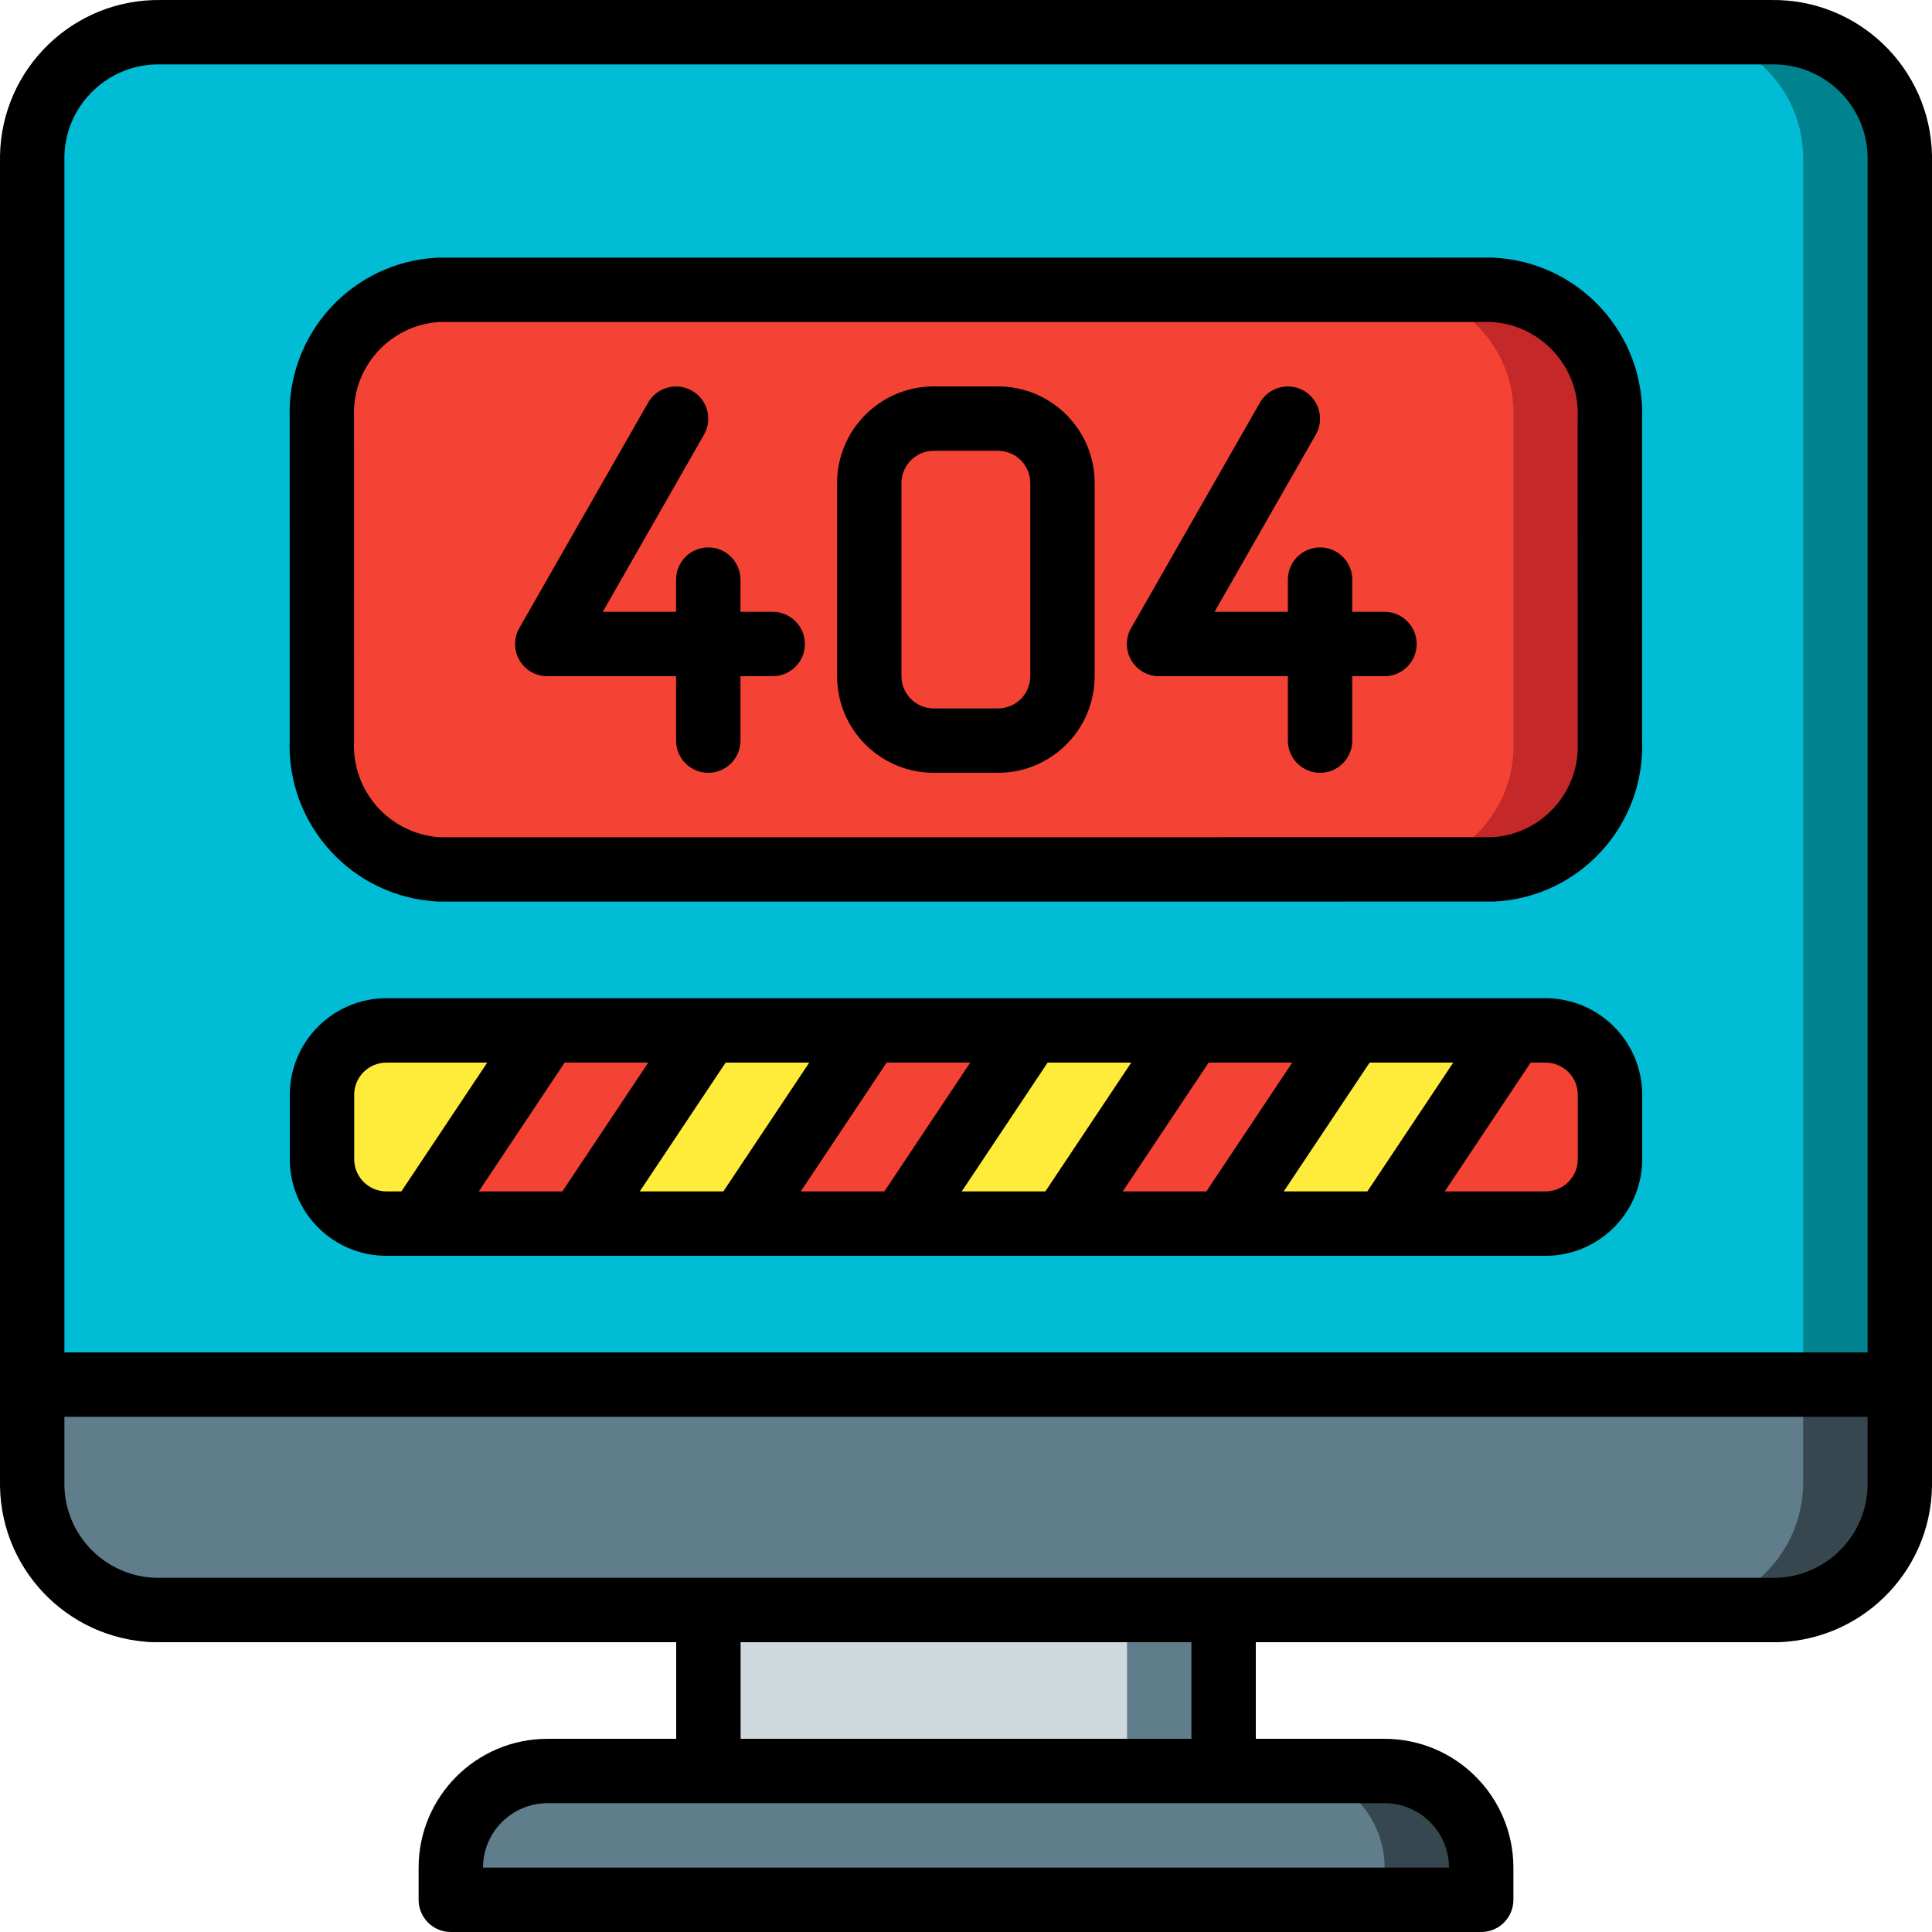 <svg xmlns="http://www.w3.org/2000/svg" xmlns:xlink="http://www.w3.org/1999/xlink" id="Capa_1" x="0" y="0" version="1.1" viewBox="0 0 512.005 512.005" xml:space="preserve" style="enable-background:new 0 0 512.005 512.005"><g><g transform="translate(0 -1) translate(1 1)"><rect style="fill:#607d8b" width="136.533" height="68.267" x="186.736" y="418.139"/><rect style="fill:#cfd8dc" width="110.933" height="68.267" x="186.736" y="418.139"/><path style="fill:#00838f" d="M502.469,41.332v361.079c-0.39,18.473-15.66,33.143-34.133,32.794H41.669 c-18.473,0.349-33.743-14.322-34.133-32.794V41.332C7.927,22.86,23.196,8.19,41.669,8.539h426.667 C486.809,8.19,502.079,22.86,502.469,41.332z"/><path style="fill:#00bcd4" d="M476.869,41.332v361.079c-0.39,18.473-15.66,33.143-34.133,32.794H41.669 c-18.473,0.349-33.743-14.322-34.133-32.794V41.332C7.927,22.86,23.196,8.19,41.669,8.539h401.067 C461.209,8.19,476.479,22.86,476.869,41.332z"/><path style="fill:#37474f" d="M391.536,494.939v8.533H118.469l0-8.533c-0.009-6.792,2.685-13.309,7.488-18.112 c4.803-4.803,11.32-7.497,18.112-7.488h221.867c6.792-0.009,13.309,2.685,18.112,7.488 C388.851,481.63,391.545,488.146,391.536,494.939z"/><path style="fill:#607d8b" d="M365.936,494.939v8.533H118.469l0-8.533c-0.009-6.792,2.685-13.309,7.488-18.112 c4.803-4.803,11.32-7.497,18.112-7.488h196.267c6.792-0.009,13.309,2.685,18.112,7.488 C363.251,481.63,365.945,488.146,365.936,494.939z"/><path style="fill:#37474f" d="M502.469,366.939v26.237c-0.191,18.669-15.464,33.657-34.133,33.496H41.669 C23,426.833,7.727,411.845,7.536,393.176v-26.237H502.469z"/><path style="fill:#607d8b" d="M476.869,366.939v26.237c-0.191,18.669-15.464,33.657-34.133,33.496H41.669 C23,426.833,7.727,411.845,7.536,393.176v-26.237H476.869z"/><path style="fill:#c52828" d="M425.669,110.939v85.333c0.789,17.982-13.085,33.228-31.061,34.133H115.312 c-17.96-0.914-31.804-16.17-30.976-34.133v-85.333c-0.828-17.964,13.016-33.22,30.976-34.133h279.296 C412.584,77.711,426.458,92.957,425.669,110.939z"/><path style="fill:#f44335" d="M400.069,110.939v85.333c0.789,17.982-13.085,33.228-31.061,34.133H115.312 c-17.96-0.914-31.804-16.17-30.976-34.133v-85.333c-0.828-17.964,13.016-33.22,30.976-34.133h253.696 C386.984,77.711,400.858,92.957,400.069,110.939z"/><path style="fill:#ffeb3a" d="M144.069,273.072l-34.133,51.2h-8.533c-9.414-0.028-17.039-7.652-17.067-17.067v-17.067 c0.028-9.414,7.652-17.039,17.067-17.067H144.069z"/><g><path style="fill:#f44335" d="M425.669,290.139v17.067c-0.028,9.414-7.653,17.039-17.067,17.067h-42.667l34.133-51.2h8.533 C418.017,273.1,425.642,280.724,425.669,290.139z"/><polygon style="fill:#f44335" points="186.736 273.072 152.603 324.272 109.936 324.272 144.069 273.072"/></g><polygon style="fill:#ffeb3a" points="229.403 273.072 195.269 324.272 152.603 324.272 186.736 273.072"/><polygon style="fill:#f44335" points="272.069 273.072 237.936 324.272 195.269 324.272 229.403 273.072"/><polygon style="fill:#ffeb3a" points="314.736 273.072 280.603 324.272 237.936 324.272 272.069 273.072"/><polygon style="fill:#f44335" points="357.403 273.072 323.269 324.272 280.603 324.272 314.736 273.072"/><polygon style="fill:#ffeb3a" points="400.069 273.072 365.936 324.272 323.269 324.272 357.403 273.072"/></g><g><path d="M469.336,1.005H42.669C19.519,0.639,0.437,19.073,0.003,42.222v352.767c0.434,23.149,19.517,41.583,42.667,41.217h136.533 v25.6h-34.133c-18.843,0.02-34.113,15.29-34.133,34.133v8.533c-0.001,2.263,0.898,4.434,2.499,6.035 c1.6,1.6,3.771,2.499,6.035,2.499h273.067c2.263,0.001,4.434-0.898,6.035-2.499c1.6-1.6,2.499-3.771,2.499-6.035v-8.533 c-0.02-18.843-15.29-34.113-34.133-34.133h-34.133v-25.6h136.533c23.15,0.366,42.232-18.068,42.667-41.217V42.222 C511.568,19.073,492.486,0.639,469.336,1.005z M42.669,18.072h426.667c13.728-0.373,25.173,10.424,25.6,24.15v317.183H17.069 V42.222C17.496,28.496,28.942,17.699,42.669,18.072z M384.003,495.939h-256c0.011-9.421,7.645-17.056,17.067-17.067h221.867 C376.357,478.883,383.992,486.518,384.003,495.939z M315.736,461.805H196.269v-25.6h119.467V461.805z M469.336,419.139H42.669 c-13.728,0.373-25.173-10.424-25.6-24.15v-18.517h477.867v18.517C494.509,408.715,483.064,419.512,469.336,419.139z" transform="translate(0 -1)"/><path d="M116.336,239.939l279.692-0.012c22.518-1.118,39.958-20.123,39.142-42.654l-0.009-84.946 c0.941-22.804-16.756-42.065-39.558-43.054l-279.692,0.012c-22.518,1.118-39.958,20.123-39.142,42.654l0.009,84.946 C75.837,219.688,93.534,238.95,116.336,239.939z M116.336,86.339l278.842-0.012c13.402,0.745,23.664,12.21,22.925,25.612 l0.009,85.721c0.613,13.131-9.392,24.339-22.508,25.212l-278.842,0.012c-13.403-0.744-23.666-12.21-22.925-25.612l-0.009-85.721 C93.212,98.42,103.219,87.211,116.336,86.339z" transform="translate(0 -1)"/><path d="M145.036,180.205h34.133v17.067c0,4.713,3.82,8.533,8.533,8.533s8.533-3.82,8.533-8.533v-17.067h8.533 c4.713,0,8.533-3.821,8.533-8.533s-3.821-8.533-8.533-8.533h-8.533v-8.533c0-4.713-3.821-8.533-8.533-8.533 s-8.533,3.821-8.533,8.533v8.533h-19.425l26.833-46.967c2.326-4.09,0.902-9.292-3.184-11.626c-4.086-2.335-9.29-0.921-11.633,3.16 l-34.133,59.733c-1.511,2.641-1.501,5.886,0.026,8.518C139.18,178.588,141.993,180.207,145.036,180.205z" transform="translate(0 -1)"/><path d="M307.169,180.205h34.133v17.067c0,4.713,3.82,8.533,8.533,8.533s8.533-3.82,8.533-8.533v-17.067h8.533 c4.713,0,8.533-3.821,8.533-8.533s-3.821-8.533-8.533-8.533h-8.533v-8.533c0-4.713-3.82-8.533-8.533-8.533 s-8.533,3.821-8.533,8.533v8.533h-19.425l26.833-46.967c2.326-4.09,0.902-9.292-3.184-11.626c-4.086-2.335-9.29-0.921-11.633,3.16 l-34.133,59.733c-1.511,2.641-1.501,5.886,0.026,8.518C301.314,178.588,304.127,180.207,307.169,180.205z" transform="translate(0 -1)"/><path d="M247.436,205.805h17.067c14.132-0.015,25.585-11.468,25.6-25.6v-51.2c-0.015-14.132-11.468-25.585-25.6-25.6h-17.067 c-14.132,0.015-25.585,11.468-25.6,25.6v51.2C221.851,194.337,233.304,205.79,247.436,205.805z M238.903,129.005 c0.005-4.711,3.822-8.529,8.533-8.533h17.067c4.711,0.005,8.529,3.822,8.533,8.533v51.2c-0.005,4.711-3.822,8.529-8.533,8.533 h-17.067c-4.711-0.005-8.529-3.822-8.533-8.533V129.005z" transform="translate(0 -1)"/><path d="M409.603,265.539h-307.2c-14.132,0.015-25.585,11.468-25.6,25.6v17.067c0.015,14.132,11.468,25.585,25.6,25.6h307.2 c14.132-0.015,25.585-11.468,25.6-25.6v-17.067C435.187,277.007,423.735,265.554,409.603,265.539z M340.213,316.739l22.756-34.133 h22.156l-22.756,34.133H340.213z M297.546,316.739l22.756-34.133h22.156l-22.756,34.133H297.546z M254.88,316.739l22.756-34.133 h22.156l-22.756,34.133H254.88z M212.213,316.739l22.756-34.133h22.156l-22.756,34.133H212.213z M169.546,316.739l22.756-34.133 h22.156l-22.756,34.133H169.546z M126.88,316.739l22.756-34.133h22.156l-22.756,34.133H126.88z M93.869,308.205v-17.067 c0.005-4.711,3.822-8.529,8.533-8.533h26.723l-22.756,34.133h-3.967C97.692,316.734,93.874,312.916,93.869,308.205z M418.136,308.205c-0.005,4.711-3.822,8.529-8.533,8.533H382.88l22.756-34.133h3.967c4.711,0.005,8.529,3.822,8.533,8.533V308.205 z" transform="translate(0 -1)"/></g></g></svg>